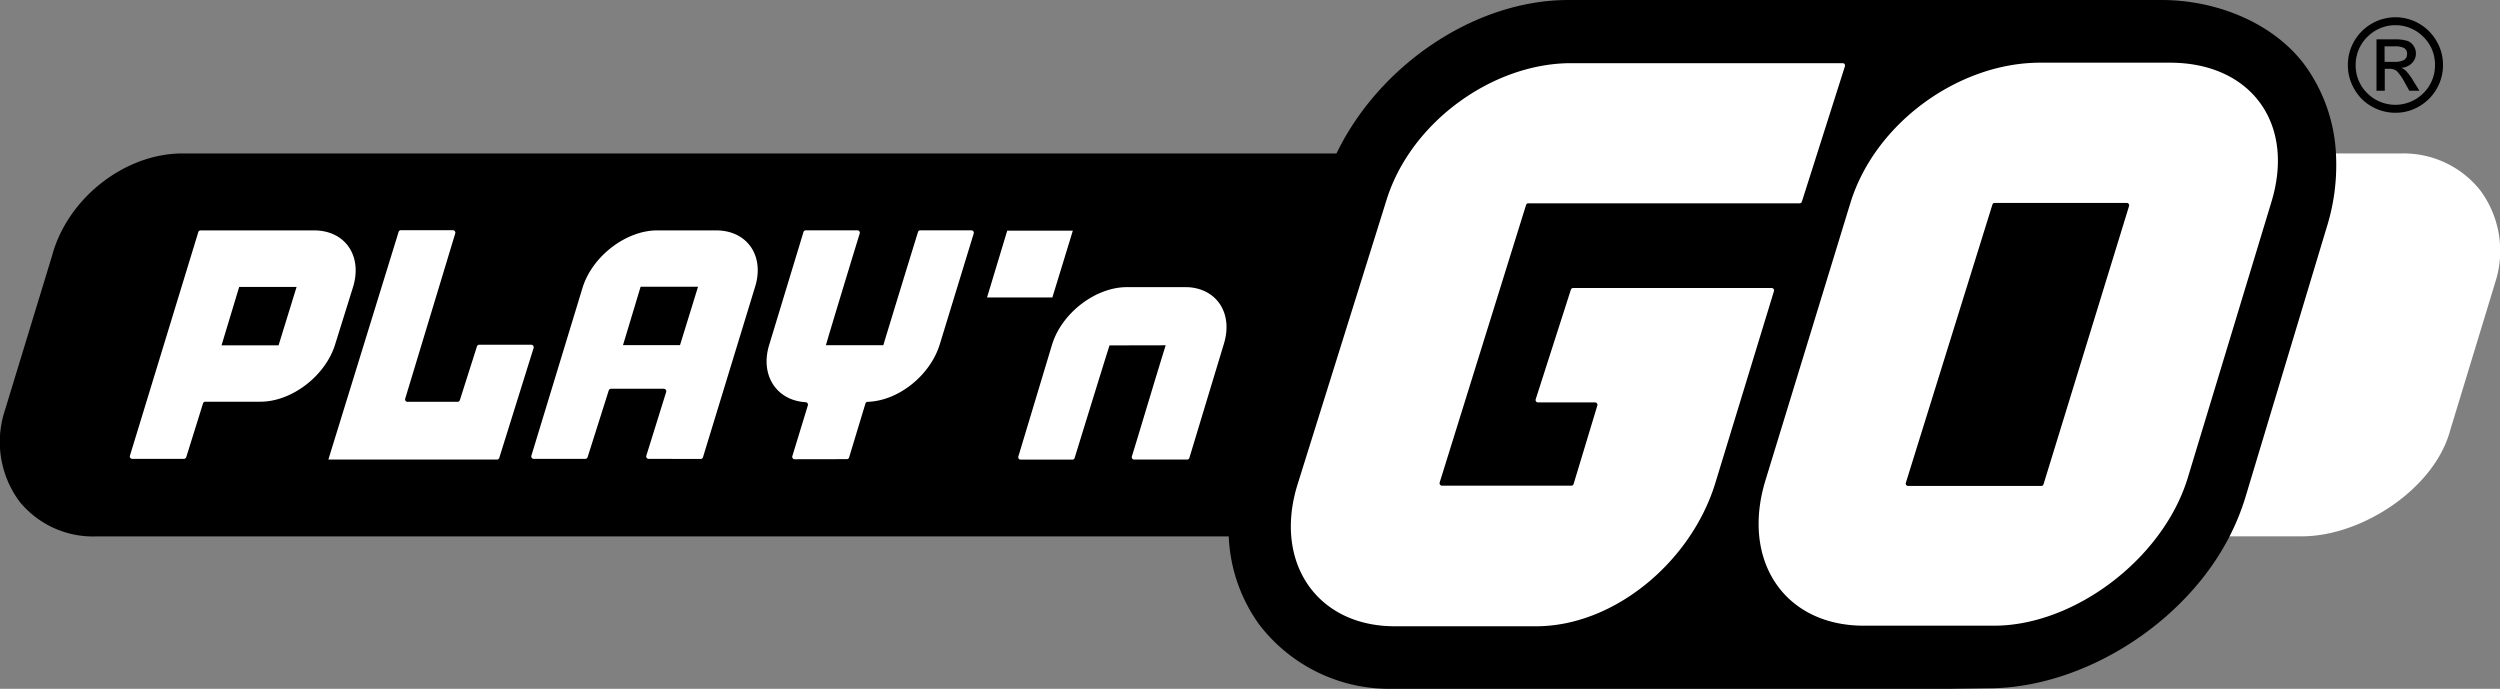 <svg id="playngo" xmlns="http://www.w3.org/2000/svg" width="300" height="82.653" viewBox="0 0 300 82.653">
  <rect x="0" y="0" width="300" height="82.653" fill="#808080" stroke="none"/>
  <path id="패스_97504" data-name="패스 97504" d="M186.417,3.705a4.726,4.726,0,0,1,6.718,0,4.653,4.653,0,0,1,1.394,3.377,4.634,4.634,0,0,1-1.394,3.377,4.755,4.755,0,0,1-6.73.011,4.616,4.616,0,0,1-1.394-3.377A4.671,4.671,0,0,1,186.417,3.705Zm.491,8.339a5.682,5.682,0,0,0,2.868.77,5.529,5.529,0,0,0,2.856-.77,5.716,5.716,0,0,0,2.091-2.09,5.6,5.6,0,0,0,.765-2.871,5.587,5.587,0,0,0-.765-2.86,5.747,5.747,0,0,0-2.091-2.1,5.665,5.665,0,0,0-5.7,0,5.72,5.72,0,0,0-2.092,2.09,5.6,5.6,0,0,0-.765,2.871,5.6,5.6,0,0,0,.765,2.871A5.414,5.414,0,0,0,186.909,12.044Z" transform="translate(97.671 0.717)"/>
  <path id="패스_97505" data-name="패스 97505" d="M187.3,3.923h1.131a2.508,2.508,0,0,1,1.211.207.766.766,0,0,1,.343.712.776.776,0,0,1-.354.712,2.2,2.2,0,0,1-1.131.23h-1.211V3.923Zm0,2.7h.594a1.268,1.268,0,0,1,.9.31,5.865,5.865,0,0,1,.926,1.355l.537.965h1.211l-.742-1.206a6.9,6.9,0,0,0-.778-1.08A1.864,1.864,0,0,0,189.3,6.5a1.906,1.906,0,0,0,1.258-.551,1.6,1.6,0,0,0,.491-1.195,1.575,1.575,0,0,0-.275-.884,1.515,1.515,0,0,0-.742-.6,5.02,5.02,0,0,0-1.587-.184h-2.126V9.253h.993V6.623Z" transform="translate(98.86 1.637)"/>
  <path id="패스_97506" data-name="패스 97506" d="M21.9,12.03c-6.97,0-13.849,5.421-15.678,12.359L.45,43.306A12.021,12.021,0,0,0,2.359,53.828a11.377,11.377,0,0,0,9.187,4.158H147.8a24.614,24.614,0,0,1,1.085-8.419l10.432-34.033a28.706,28.706,0,0,1,1.384-3.5Z" transform="translate(0 6.383)" fill="#000"/>
  <path id="패스_97507" data-name="패스 97507" d="M186.817,12.03a23.161,23.161,0,0,1-.972,8.235l-10,33.275A30.966,30.966,0,0,1,174,57.974h9.929c7.119,0,15.906-5.686,17.781-12.761l5.507-18.079a12.206,12.206,0,0,0-1.942-10.716,11.741,11.741,0,0,0-9.36-4.388Z" transform="translate(92.324 6.383)" fill="#fff"/>
  <path id="패스_97508" data-name="패스 97508" d="M229.224,18.791a19.792,19.792,0,0,0-3.68-10.877C221.877,2.883,215.078,0,208.266,0H137.1c-11.359,0-22.981,8.006-28,18.779a28.718,28.718,0,0,0-1.382,3.5L97.437,55.914a24.123,24.123,0,0,0-1.1,8.327,19.459,19.459,0,0,0,3.622,10.648,19.662,19.662,0,0,0,16.192,7.764h66.961l4.378-.057c11.313,0,23.677-7.776,29.013-18.355a28.641,28.641,0,0,0,1.8-4.434l9.805-32.563A24.881,24.881,0,0,0,229.224,18.791Z" transform="translate(51.106)"/>
  <path id="패스_97509" data-name="패스 97509" d="M162.25,21.768H129.7a.281.281,0,0,0-.274.207l-10.365,33.3a.294.294,0,0,0,.276.379H134.86a.284.284,0,0,0,.275-.207l2.844-9.407a.288.288,0,0,0-.274-.379H130.86a.287.287,0,0,1-.274-.379l4.217-13.14a.281.281,0,0,1,.274-.207H158.9a.287.287,0,0,1,.274.379L152.1,55.467c-2.937,9.384-12.136,17.057-21.471,17.057H113.664c-9.337,0-14.581-7.684-11.645-17.057l10.673-34.125c2.937-9.384,12.8-16.39,22.134-16.39h32.59a.287.287,0,0,1,.274.379l-5.164,16.241A.3.3,0,0,1,162.25,21.768Z" transform="translate(53.699 2.628)" fill="#fff"/>
  <path id="패스_97510" data-name="패스 97510" d="M171.793,55.706H155.818a.287.287,0,0,1-.274-.379L165.93,21.949a.282.282,0,0,1,.274-.207h15.849a.287.287,0,0,1,.274.379L172.067,55.5A.281.281,0,0,1,171.793,55.706ZM187.253,4.915h-15.62c-9.611,0-19.723,7.121-22.728,16.781L138.734,54.913c-3.017,9.648,2.16,17.562,11.77,17.562h15.62c9.6,0,20.192-7.96,23.209-17.608l10.033-33.091C202.382,12.117,196.852,4.915,187.253,4.915Z" transform="translate(73.158 2.608)" fill="#fff"/>
  <path id="패스_97511" data-name="패스 97511" d="M70,45.307a.285.285,0,0,1-.286.207l-6.251.011a.288.288,0,0,1-.274-.379l1.862-6.088a.3.3,0,0,0-.274-.379c-3.508-.207-5.5-3.274-4.354-6.915l4.1-13.5a.281.281,0,0,1,.274-.207H71a.288.288,0,0,1,.274.379c-.571,1.826-3.622,11.865-4.057,13.4h6.89c.446-1.493,3.7-12.118,4.159-13.576a.285.285,0,0,1,.286-.207h6.113a.3.3,0,0,1,.286.39L80.872,31.765c-1.154,3.7-4.948,6.754-8.639,6.869a.292.292,0,0,0-.274.207Z" transform="translate(31.893 9.584)" fill="#fff"/>
  <path id="패스_97512" data-name="패스 97512" d="M92.859,22.513c-3.748,0-7.782,3.09-8.959,6.857L79.844,42.831a.289.289,0,0,0,.274.379h6.2A.281.281,0,0,0,86.6,43c.446-1.447,3.451-11.2,4.182-13.5,1.314,0,4.9,0,6.742-.011-.914,2.895-3.485,11.509-4.057,13.335a.289.289,0,0,0,.274.379h6.353a.281.281,0,0,0,.274-.207l4.125-13.634c1.143-3.641-.777-6.639-4.285-6.846C100.024,22.513,92.859,22.513,92.859,22.513Z" transform="translate(42.359 11.945)" fill="#fff"/>
  <path id="패스_97513" data-name="패스 97513" d="M59.5,31.834H52.658l2.114-7.006h6.89Zm4.331-13.772H56.772c-3.748,0-7.782,3.09-8.959,6.857L41.665,45.1a.293.293,0,0,0,.274.379h6.2a.282.282,0,0,0,.274-.207l2.537-8.006a.3.3,0,0,1,.274-.2H57.56a.3.3,0,0,1,.286.367L55.458,45.1a.293.293,0,0,0,.274.379l6.251.011a.281.281,0,0,0,.274-.207L68.484,24.92C69.7,21.152,67.582,18.063,63.834,18.063Z" transform="translate(22.101 9.584)" fill="#fff"/>
  <path id="패스_97514" data-name="패스 97514" d="M28.028,31.857H21.184L23.3,24.851h6.89Zm4.251-13.795H18.669a.281.281,0,0,0-.274.207L10.191,45.1a.293.293,0,0,0,.274.379h6.2a.306.306,0,0,0,.286-.207l2.011-6.444a.285.285,0,0,1,.286-.207h6.6c3.748,0,7.782-3.078,8.959-6.846l2.137-6.846C38.141,21.152,36.039,18.063,32.279,18.063Z" transform="translate(5.4 9.584)" fill="#fff"/>
  <path id="패스_97515" data-name="패스 97515" d="M85.223,26.1H77.384l2.423-8.017H87.68Z" transform="translate(41.061 9.596)" fill="#fff"/>
  <path id="패스_97516" data-name="패스 97516" d="M25.772,45.568,34.2,18.255a.285.285,0,0,1,.286-.207h6.228a.3.3,0,0,1,.286.379L34.993,38.263a.291.291,0,0,0,.286.379h5.988a.306.306,0,0,0,.286-.207L43.6,32a.285.285,0,0,1,.286-.207h6.228a.3.3,0,0,1,.286.391L46.283,45.361a.285.285,0,0,1-.286.207H25.772Z" transform="translate(13.632 9.576)" fill="#fff"/>
</svg>
